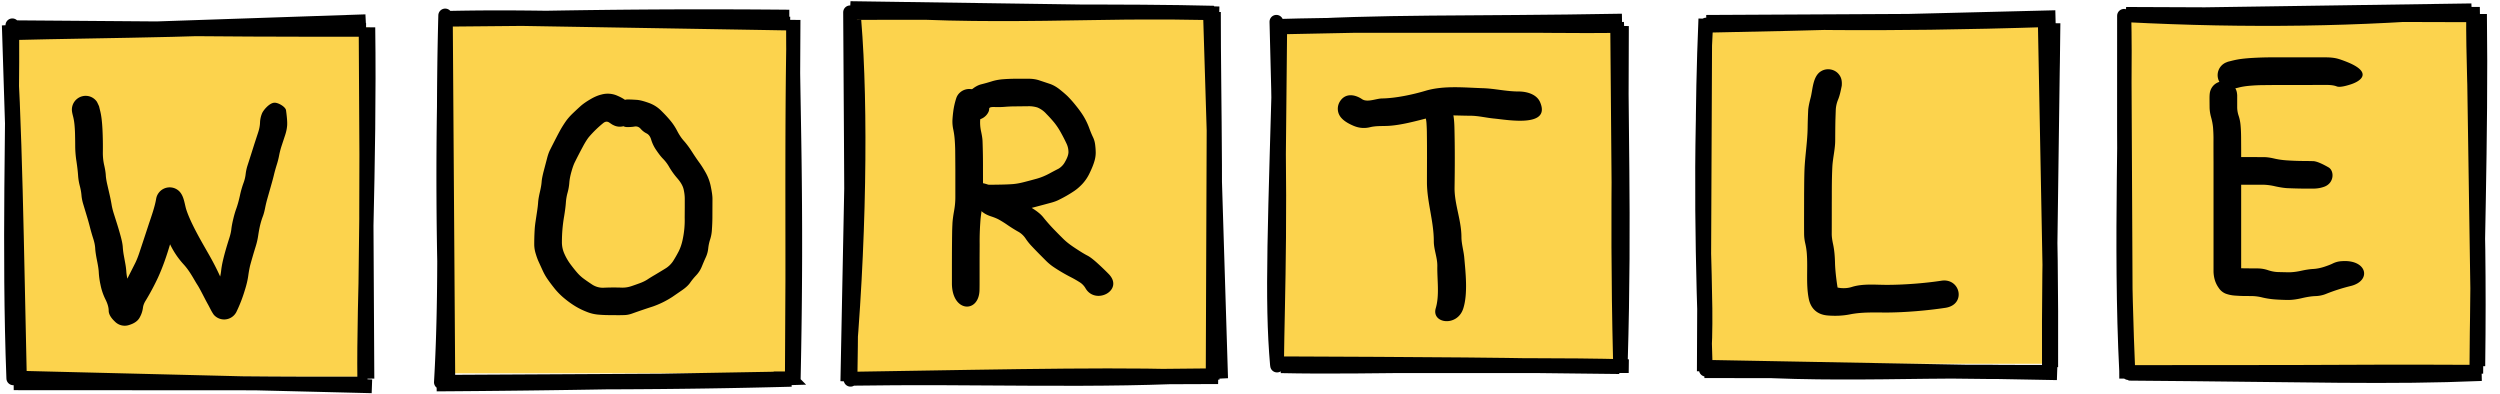 <svg fill="none" xmlns="http://www.w3.org/2000/svg" viewBox="0 0 730 115">
  <path fill="#FCD34D" d="M373.71 7.75h99v99h-99z"/>
  <path d="M372.9 106.75c.25-22.15 1.45-44.09-.2-100.4m.9 1.67C403 6 428.51 6.82 473.63 6L373.6 8.02Zm-1.24-.45c37.54-1.12 74.78.44 101.03.01l-101.03-.01Zm99.83-1.06c1.28 24.4-.4 48.61.82 98.51l-.82-98.51Zm1.43 1.09c-.47 25.54.98 54.37-.33 98.15l.33-98.15Zm1.96 99.32c-39.22-.98-75.42.62-101.56.03l101.56-.03Zm-2.73.29c-28.5-.87-58.26-.96-99.68-1.14l99.68 1.14Zm-99.98-.6c-1.7-19.36-.67-39.88.98-99.69l-.98 99.69Z" stroke="#000" stroke-width="4" stroke-linecap="round"/>
  <path d="M397.73 28.96c1.52 1.02 4.09-.17 5.77-.21 4.05-.06 8.99-1.12 12.84-2.27 5.26-1.54 11.16-.91 16.58-.73 3.48.09 6.87.96 10.48.96 2.36 0 5.29.76 6.31 3.13 3.23 7.52-9.65 5.13-13.38 4.78-2.46-.23-4.63-.83-7.15-.83-3.83 0-7.9-.42-11.64.52-3.84.97-8.58 2.32-12.55 2.46-1.68.06-3.32-.03-4.97.38-1.66.4-3.25.24-4.82-.43-1.62-.7-3.58-1.75-4.28-3.49a4 4 0 0 1 .4-3.7c1.6-2.43 4.34-1.96 6.41-.57Z" fill="#000"/>
  <path d="M423.83 31.34c.62 1.82.81 3.89.86 5.8.15 5.9.13 11.84.04 17.75-.03 4.79 2.01 9.45 2.01 14.37.02 2 .64 3.93.82 5.92.4 4.45 1.09 10.69-.3 14.94-1.77 5.43-9.34 4.34-8.02-.12 1.13-3.78.38-8.35.46-12.28.04-2.5-1.03-4.82-1.03-7.3 0-5.85-2-11.47-2-17.19 0-4.72.05-9.43-.02-14.15 0-.95-.04-1.91-.1-2.88a9.95 9.95 0 0 0-.38-2.32c-.58-1.73-.7-3.48.65-4.91.68-.7 1.6-1.15 2.57-1.21 2.38-.2 3.76 1.55 4.44 3.58Z" fill="#000"/>
  <path fill="#FCD34D" d="M497.83 7.22h101v99h-101z"/>
  <path d="M498.1 107.96c-.92-30.12-1.99-60.59.11-100.8m1.03.35C528.12 7 560.38 5.93 600.2 5L499.23 7.51Zm-1-1.14c23.75.04 46.09 1.25 101.12-.52l-101.13.52Zm98.8-1.05c.7 29.59 2.14 56.26 1.93 101.88L597.04 5.32Zm2.59 1.46c-.26 30.42-1.55 62.24-1.36 101.38l1.36-101.38Zm1.02 102.21c-33.6-1.63-67.1 1.64-102.82-1.9l102.82 1.9Zm-.93-.42c-24.32.52-49.92-.84-102.03-.18l102.03.18Zm-102.2-2.17c1.75-19.89-1.88-45.51.43-100.91l-.44 100.91Z" stroke="#000" stroke-width="4" stroke-linecap="round"/>
  <path d="M537.8 25.01c-.3 1.43-.56 2.85-1.13 4.2a8.91 8.91 0 0 0-.63 2.98l-.1 2.91c-.04 1.95-.05 3.9-.06 5.84 0 2.6-.68 5.1-.83 7.68-.15 3-.16 6-.16 9.01-.02 3.58 0 7.15-.02 10.73 0 .75.13 1.75.4 2.99.37 1.74.5 3.46.55 5.23.06 3.25.75 7.38.75 7.38s1.99.52 4.15-.16c3.18-1.02 6.93-.62 10.21-.62 4.95 0 11.07-.46 15.96-1.21 5.56-.86 7.35 7 1.14 7.92-5.33.8-11.65 1.34-17.02 1.37-3.6 0-7.28-.17-10.83.54-2.18.43-4.31.5-6.52.32-3.1-.26-5.01-2.07-5.55-5.15-.76-4.13-.21-8.48-.5-12.66a19.58 19.58 0 0 0-.46-3.18 12.81 12.81 0 0 1-.35-2.73c-.03-3.95 0-7.9 0-11.84.03-2.49.02-4.98.13-7.46.2-3.95.84-7.8.9-11.78a141.43 141.43 0 0 1 .17-5.26c.07-.83.3-2 .7-3.51.64-2.4.6-6.36 3.12-7.79 1.71-1 4.01-.57 5.2 1.04.74.95.87 2.05.77 3.21Z" fill="#000"/>
  <path fill="#FCD34D" d="M621.71 4.87h101v103h-101z"/>
  <path d="M621.5 108.96c-1.18-27.56-1.41-54.72-1.3-104.35m.6-.14C656.76 6.32 688.7 5.8 721.67 3L620.8 4.47Zm.03-.43c29.55.08 57.86.37 102.29.44l-102.3-.44Zm101.3-.01c-.14 24.48 2.24 52.23 1.55 102.88L722.14 4.03Zm2.05.09c.47 36.41-.96 73.68-1.1 104.97l1.1-104.97Zm.43 105.12c-27.46 1.15-48.82.31-103.1-.1l103.1.1Zm-.46-.7c-41.37-.24-83.46.38-103.82.08l103.82-.08Zm-103.32.01c-1.9-37.56.14-77.37-.51-104.36l.5 104.36Z" stroke="#000" stroke-width="4" stroke-linecap="round"/>
  <path d="M653.26 27.76v3.38c-.01.92.13 1.82.44 2.72.3.9.48 1.86.56 2.9.09 1.03.13 2.12.14 3.28l.02 3.47V79.2c0 .78-.25.83-.77.14-.52-.7-.36-1.03.49-1.01a349.96 349.96 0 0 0 5.1.05c1.05.01 2.07.18 3.05.52 1 .33 1.96.51 2.88.54l3.06.07c1.1 0 2.34-.14 3.7-.44 1.36-.3 2.54-.48 3.54-.53 1-.06 2.05-.26 3.17-.62 1.12-.37 2-.71 2.63-1.03a6.54 6.54 0 0 1 2.41-.62c7.52-.62 8.95 5.67 2.78 7.23a53.55 53.55 0 0 0-7.36 2.36c-.94.37-1.95.57-3.02.6-1.1.04-2.4.24-3.94.6-1.53.36-2.88.53-4.04.53a65.41 65.41 0 0 1-3.68-.15 23.67 23.67 0 0 1-3.75-.56 13.81 13.81 0 0 0-3.01-.43l-2.38-.02c-.81 0-1.7-.05-2.67-.12a9.87 9.87 0 0 1-2.65-.54 4.37 4.37 0 0 1-2.07-1.67 7.74 7.74 0 0 1-1.2-2.48 9.39 9.39 0 0 1-.34-2.42V47.33a748.36 748.36 0 0 1-.01-7.1 46.83 46.83 0 0 0-.13-3c-.09-.93-.27-1.93-.57-2.98-.29-1.06-.44-2.07-.44-3.03l-.02-2.46c0-.67.03-1.16.07-1.48a4.17 4.17 0 0 1 .67-1.8 3.93 3.93 0 0 1 3.3-1.73 3.95 3.95 0 0 1 1.87.46 3.97 3.97 0 0 1 2.12 3.07l.05.48Z" fill="#000"/>
  <path d="M653.65 45.87h4.72l2.65.01c.84 0 1.84.13 3 .4 1.14.27 2.35.45 3.63.54a79.33 79.33 0 0 0 5.27.19c.76 0 1.6.02 2.52.04.92.03 2.42.63 4.49 1.82 1.74 1 1.7 4.56-1.21 5.64-.98.36-2 .55-3.1.56a140.09 140.09 0 0 1-7.78-.13c-.87-.05-2.02-.22-3.46-.53a17.05 17.05 0 0 0-3.4-.47l-2.61.01h-3.05c-1.12 0-1.83-.02-2.15-.06a4.2 4.2 0 0 1-1.8-.68 3.93 3.93 0 0 1-1.73-3.3 3.95 3.95 0 0 1 .46-1.86 3.93 3.93 0 0 1 2.13-1.89c.3-.11.62-.19.94-.23l.48-.06ZM650.57 18.02l1.33-.33c.9-.22 1.84-.4 2.84-.52 1-.12 2.18-.22 3.57-.29a104.98 104.98 0 0 1 6.79-.13h14.34c1.37.02 2.55.18 3.56.5 1 .32 2.03.71 3.08 1.16 6.2 2.75 3.7 5.1.43 6.2-2.1.69-3.51.9-4.21.61-.7-.28-1.7-.42-2.99-.42l-4.28.01h-3.78l-3.23.01h-3.87l-3.76.04c-1.13.02-2.27.08-3.44.18-1.17.1-2.2.26-3.09.48-.89.23-1.5.36-1.82.4a3.85 3.85 0 0 1-1.9-.23c-.3-.11-.58-.26-.85-.45a3.7 3.7 0 0 1-1.28-1.43 4.01 4.01 0 0 1-.35-2.8 4.05 4.05 0 0 1 1.6-2.35c.27-.2.56-.34.86-.46l.45-.18Z" fill="#000"/>
  <path fill="#FCD34D" d="M3 8h105v102H3z"/>
  <path d="M3.87 110.48C2.44 73.21 3.79 34.52 3.6 7.38M2.27 9.73c30.77-.81 62.18-.59 104.5-3.54L2.27 9.73Zm1.02-1.8c26.84.37 53.22.85 103.59.8L3.29 7.93Zm104.28.08c.54 39.53-1.5 80.81-1.22 102.44l1.22-102.44Zm-.82.9c.66 25.51-.35 50.59.55 101.65l-.55-101.65Zm1.83 103.9c-34.07-1.55-66.63-.42-104.91-2.58l104.91 2.58Zm-1.27-.82c-37.27.19-75.98-.86-103.3-.06l103.3.06Zm-101.46-.43c-.88-38.42-1.31-76.35-3.3-104.2l3.3 104.2Z" stroke="#000" stroke-width="4" stroke-linecap="round"/>
  <path d="m28.92 31.02.28 1.15c.2.77.35 1.59.46 2.47.11.88.2 1.92.26 3.13a108.3 108.3 0 0 1 .11 6.84c0 1.27.13 2.49.4 3.66s.42 2.14.46 2.89c.04.75.2 1.74.49 2.97l.7 3.05c.18.79.34 1.62.49 2.49.14.87.37 1.81.7 2.83l.97 3.07c.32 1.03.66 2.18 1.01 3.47s.55 2.32.6 3.09c.05.77.14 1.51.26 2.22l.44 2.41c.17.9.28 1.73.33 2.48.03.55.13 1.26.3 2.13a1134.84 1134.84 0 0 0 2.35-4.64c.38-.79.73-1.66 1.06-2.63a1497.14 1497.14 0 0 0 2.82-8.54c.79-2.38 1.78-5.08 2.19-7.52a3.9 3.9 0 0 1 .77-1.76 4 4 0 0 1 5.22-1.01c1.99 1.18 2.18 3.66 2.73 5.69 1.32 4.27 4.96 10.32 6.57 13.18a79.02 79.02 0 0 1 3.4 6.6c.13-.6.23-1.19.29-1.74.09-.83.26-1.82.53-2.98s.57-2.27.88-3.34c.31-1.07.63-2.11.96-3.14.33-1.02.53-1.92.61-2.7.09-.78.27-1.74.55-2.89.27-1.15.58-2.19.92-3.13.34-.95.68-2.17 1.02-3.68a27.7 27.7 0 0 1 1.01-3.59c.34-.89.56-1.76.66-2.63.1-.87.28-1.75.57-2.64a770.13 770.13 0 0 0 2-6.28l1.09-3.33c.34-1.03.52-2 .55-2.89.03-.9.22-1.78.57-2.65.35-.87 2.02-2.95 3.51-3.13 1.14-.14 3.37 1.18 3.51 2.2.28 2.01.39 3.47.33 4.38-.06.91-.26 1.88-.6 2.91l-1.01 3.06a23.27 23.27 0 0 0-.74 2.86c-.17.9-.41 1.83-.72 2.8-.3.98-.56 1.9-.77 2.76-.2.87-.54 2.1-.99 3.68l-1 3.52c-.21.75-.42 1.61-.61 2.57-.19.95-.4 1.77-.66 2.44-.26.67-.5 1.44-.72 2.29-.22.86-.42 1.9-.61 3.12a20.84 20.84 0 0 1-.74 3.31 170.19 170.19 0 0 0-1.63 5.57c-.21.86-.4 1.9-.57 3.12-.17 1.21-.5 2.63-1.02 4.24A41.54 41.54 0 0 1 69 91.14a4.01 4.01 0 0 1-6.56.78c-.7-.96-1.17-2.07-1.75-3.1-.95-1.68-2.19-4.32-3.1-5.72-.91-1.4-2.1-3.86-3.96-5.89a24.1 24.1 0 0 1-3.97-5.88c-1 3.38-2.08 6.54-3.54 9.75a71.3 71.3 0 0 1-3.51 6.58c-.52.8-.81 1.56-.88 2.29a7.78 7.78 0 0 1-.9 2.68c-.53 1.05-1.58 1.8-3.13 2.27a4 4 0 0 1-4.14-.99c-1.2-1.13-1.81-2.19-1.82-3.17 0-.99-.33-2.1-.96-3.35a16.62 16.62 0 0 1-1.43-4.22 22.78 22.78 0 0 1-.5-3.51c-.02-.78-.19-1.95-.51-3.51-.31-1.56-.5-2.77-.54-3.64-.05-.87-.25-1.84-.6-2.91a58.27 58.27 0 0 1-.93-3.24c-.28-1.09-.6-2.25-.98-3.48l-.97-3.22c-.28-.91-.46-1.8-.53-2.66-.07-.87-.24-1.79-.5-2.77s-.42-1.99-.49-3.02c-.07-1.04-.22-2.4-.47-4.08a30.26 30.26 0 0 1-.37-4.29c0-1.18-.02-2.25-.04-3.21-.01-.97-.06-1.93-.14-2.9-.08-.97-.22-1.84-.41-2.61-.2-.76-.31-1.3-.35-1.63a4.03 4.03 0 0 1 3.01-4.38 3.97 3.97 0 0 1 4.26 1.6c.09.13.63 1.31.63 1.31Z" fill="#000"/>
  <path fill="#FCD34D" d="M130 7h101v102H130z"/>
  <path d="M128.73 111.62c1.94-33.22.13-65.14 1.26-107.11m.58.69c32.31-.73 63.11 1.15 100.14 1.69L130.57 5.2Zm-2.05.59c30.25-.69 59.72-1.34 101.94-.95l-101.94.95Zm103.05.46c-.17 22.22 1.4 50.32.2 105.05l-.2-105.05Zm.16-.43c-.75 35.7-.13 71.48-.53 104.96l.53-104.96Zm-1.04 104.64a4612.4 4612.4 0 0 1-103.19 1.82l103.19-1.82Zm.42.46c-34.54.93-67.98.93-101.16.54l101.16-.54Zm-100.18 1.52c-1.91-38.16-1.8-74.82-.71-105.48l.71 105.48Z" stroke="#000" stroke-width="4" stroke-linecap="round"/>
  <path d="m178.76 36.36-.85-.57c-.57-.38-1.14-.34-1.73.12a32.2 32.2 0 0 0-4.22 4.1c-.53.67-1.1 1.57-1.71 2.71a142.21 142.21 0 0 0-2.39 4.62c-.33.65-.66 1.57-1 2.78-.34 1.2-.55 2.3-.62 3.26-.07.96-.24 1.92-.51 2.89-.27.97-.43 1.96-.5 2.97-.07 1-.24 2.33-.51 3.96a43.67 43.67 0 0 0-.64 7.39 8.14 8.14 0 0 0 .76 3.6 15.74 15.74 0 0 0 1.87 3.15c.71.94 1.32 1.7 1.82 2.27.5.58 1.05 1.1 1.63 1.56.59.45 1.45 1.06 2.59 1.81a5.7 5.7 0 0 0 3.42 1.04 62.59 62.59 0 0 1 5.42-.03c.93.02 1.84-.12 2.74-.42.9-.3 1.74-.6 2.55-.9.8-.3 1.51-.64 2.12-1.03.6-.4 1.36-.87 2.27-1.4.9-.54 1.87-1.12 2.89-1.75a7.2 7.2 0 0 0 2.36-2.21c.55-.86 1.1-1.81 1.64-2.85.53-1.05.94-2.26 1.21-3.63a26.88 26.88 0 0 0 .56-6.27l.02-2.94v-2.58c0-.8-.1-1.69-.32-2.68-.22-1-.82-2.07-1.81-3.22a22 22 0 0 1-2.37-3.27 11.61 11.61 0 0 0-1.79-2.42c-.6-.6-1.26-1.44-1.99-2.52a10.86 10.86 0 0 1-1.5-3.04c-.26-.94-.71-1.57-1.36-1.9a5.63 5.63 0 0 1-1.72-1.33c-.5-.57-1.1-.8-1.8-.68s-1.45.17-2.26.15c-3.6-.06-3.91-8.15.36-8.06.92.02 1.78.06 2.57.12.8.05 1.91.33 3.36.84 1.45.5 2.7 1.28 3.74 2.32 1.05 1.03 1.95 2 2.7 2.91.75.9 1.42 1.91 2 3.04.59 1.13 1.24 2.1 1.97 2.91.73.82 1.5 1.85 2.29 3.08s1.5 2.29 2.14 3.16c.64.87 1.29 1.9 1.95 3.08a13.82 13.82 0 0 1 1.46 4.05c.31 1.51.47 2.67.47 3.47l-.01 2.6-.01 3.04c-.01 1.1-.06 2.22-.14 3.36a11.04 11.04 0 0 1-.51 2.86 12.7 12.7 0 0 0-.56 2.6c-.1.96-.34 1.82-.69 2.59-.35.76-.74 1.66-1.16 2.69a8.27 8.27 0 0 1-1.65 2.61c-.68.72-1.27 1.44-1.78 2.17-.5.73-1.33 1.5-2.48 2.28l-2.66 1.83a26.3 26.3 0 0 1-5.74 2.84 201.08 201.08 0 0 0-5.78 1.96c-.9.35-1.74.53-2.51.55-.77.03-1.51.04-2.23.03-.73 0-1.6 0-2.62-.02a36.77 36.77 0 0 1-3.01-.16 11.5 11.5 0 0 1-3.14-.78 21.6 21.6 0 0 1-3.19-1.54 26 26 0 0 1-3.22-2.28 20.15 20.15 0 0 1-2.91-2.88c-.8-1-1.5-1.92-2.09-2.77-.6-.85-1.11-1.76-1.55-2.74l-1.12-2.45c-.3-.65-.59-1.45-.87-2.4a9.18 9.18 0 0 1-.41-2.5 67.22 67.22 0 0 1 .12-4.36c.04-.76.13-1.58.26-2.46l.43-2.86c.16-1.03.27-1.93.32-2.7.05-.77.22-1.78.51-3.03.3-1.26.47-2.28.52-3.05.06-.78.28-1.87.65-3.28l.94-3.57c.25-.97.54-1.8.89-2.48a284.73 284.73 0 0 1 2.06-4.04c.35-.67.72-1.36 1.11-2.05.4-.69.86-1.41 1.39-2.18.53-.76 1.22-1.55 2.06-2.36.84-.8 1.6-1.51 2.28-2.12.68-.6 1.61-1.26 2.79-1.95 1.17-.7 2.27-1.17 3.28-1.41a6.91 6.91 0 0 1 4.83.42c.7.3 1.34.64 1.92 1.03.98.65 1.91 1.34 2.36 2.46a4 4 0 0 1-1.02 4.44 4.06 4.06 0 0 1-4.5.62l-.44-.22Z" fill="#000"/>
  <path fill="#FCD34D" d="M249 5h105v104H249z"/>
  <path d="M248.35 110.9c.47-26.6.2-50.44-.14-107.31m.11-1.24c38.58 3.71 77.01.38 107.67 1.55L248.32 2.35Zm.46 1.45c41.27-.46 81.2-.74 105.68-.11l-105.68.11Zm104.52.08c1.69 40.41 1.54 80.08 3.28 106.62L353.3 3.88Zm1.18-.37c-.02 27.67 1.03 55.08-.4 107.31l.4-107.31Zm.16 106.05c-33.53 2.09-70.07.44-105.89 1.06l105.89-1.06Zm1.04.58c-27.29-1.09-55.87-.39-105.81.4l105.81-.4Zm-108.27 1.2c3.67-38.98 4.16-80.35 2.07-105.36l-2.07 105.36Z" stroke="#000" stroke-width="4" stroke-linecap="round"/>
  <path d="m286.92 30.98-.29 1.14c-.2.77-.33 1.71-.41 2.83-.08 1.11 0 2.24.25 3.39s.4 2.1.43 2.85a195.26 195.26 0 0 1 .13 8.2l.01 4.1v4.03c0 1.35-.12 2.59-.34 3.73a30.37 30.37 0 0 0-.46 3.82 77.94 77.94 0 0 0-.18 6.37l-.02 4.06v6.18c0 1.05 0 2.03-.02 2.94-.1 6.96-8.06 6.67-8.06-1.9v-5.5l.01-3.78a771.35 771.35 0 0 1 .05-5.4c.01-.79.04-1.67.09-2.66.04-.99.2-2.21.46-3.68.27-1.47.4-2.87.39-4.2v-8.07l-.02-3.17-.02-2.33c-.01-.81-.05-1.75-.12-2.82-.07-1.06-.2-2.12-.42-3.19a11.09 11.09 0 0 1-.27-2.77c.04-.8.12-1.63.23-2.51a21.17 21.17 0 0 1 .92-4.07 3.75 3.75 0 0 1 1.09-1.58 4.02 4.02 0 0 1 2.66-1 3.86 3.86 0 0 1 1.86.47 3.68 3.68 0 0 1 1.43 1.28 3.82 3.82 0 0 1 .68 1.79c.04.32.04.64 0 .96l-.06.49Z" fill="#000"/>
  <path d="m281.17 29.73.56-1.19a7.37 7.37 0 0 1 1.99-2.38c.95-.8 1.9-1.32 2.84-1.55a51.1 51.1 0 0 0 2.99-.84c1.05-.33 2.16-.54 3.33-.63 1.18-.09 2.42-.14 3.72-.15h3.74c1.2.01 2.24.17 3.15.48l2.91.97c1.04.33 2.05.9 3.04 1.68.99.79 1.76 1.46 2.33 2.01a31.9 31.9 0 0 1 2.32 2.62c.97 1.19 1.77 2.3 2.4 3.35a19.96 19.96 0 0 1 1.54 3.24c.4 1.1.78 2.01 1.12 2.71.34.7.55 1.46.64 2.25.1.8.15 1.55.16 2.28a8.7 8.7 0 0 1-.39 2.51c-.27.95-.73 2.09-1.37 3.41a12.38 12.38 0 0 1-2.16 3.23c-.8.85-1.6 1.53-2.36 2.04a36.7 36.7 0 0 1-4.34 2.51c-.7.37-1.53.68-2.52.94a595.17 595.17 0 0 1-7.71 2.04 19.22 19.22 0 0 1-5.44.7c-.72.03-1.66.04-2.83.05-1.17.01-2.33-.08-3.49-.27a7.5 7.5 0 0 1-2.78-.93c-.7-.43-1.06-.52-1.08-.27-.02.25-.18.31-.47.18A3.86 3.86 0 0 1 281 58.7a4.2 4.2 0 0 1-.15-2.84c.1-.31.23-.6.4-.88a3.7 3.7 0 0 1 1.36-1.35 3.78 3.78 0 0 1 1.84-.56c.33-.02.65 0 .96.06.31.06.9.19 1.75.39a11.8 11.8 0 0 1 4.16 1.82c.6.4 1.39.73 2.35.98.96.25 1.78.58 2.47 1 .7.42 1.49.94 2.38 1.55.9.62 1.97 1.33 3.22 2.14 1.26.8 2.21 1.6 2.86 2.4a50.8 50.8 0 0 0 3.58 4.02c.63.65 1.28 1.31 1.95 1.97.66.67 1.3 1.24 1.93 1.72.63.49 1.53 1.11 2.71 1.87 1.17.76 2.1 1.31 2.79 1.66.68.35 1.62 1.06 2.82 2.14a78 78 0 0 1 3.34 3.2c4.65 4.74-3.88 9.26-6.78 4.13a5.1 5.1 0 0 0-1.77-1.77c-.8-.5-1.58-.95-2.34-1.34a49.4 49.4 0 0 1-5.29-3.11 15.39 15.39 0 0 1-2.14-1.79l-2.03-2.04a117 117 0 0 1-2.12-2.2 16.26 16.26 0 0 1-1.82-2.29 6.22 6.22 0 0 0-2.22-1.99c-1-.57-1.99-1.19-2.97-1.86a30.95 30.95 0 0 0-2.44-1.54c-.65-.37-1.48-.71-2.48-1.03-1-.33-1.85-.77-2.54-1.34a3.5 3.5 0 0 0-2.18-.87 4.6 4.6 0 0 1-1.59-.23A3.86 3.86 0 0 1 281 58.7a4.3 4.3 0 0 1-.15-2.84c.1-.31.23-.6.4-.88a3.7 3.7 0 0 1 1.36-1.35 3.78 3.78 0 0 1 1.84-.56c.33-.02.64 0 .95.06.32.06.81.21 1.47.45.65.25 1.41.37 2.27.36.86 0 1.92-.01 3.18-.04 1.26-.02 2.38-.07 3.35-.14.97-.07 2.11-.27 3.42-.61 1.3-.33 2.55-.67 3.74-1 1.19-.34 2.37-.83 3.55-1.46a120.9 120.9 0 0 1 2.75-1.45 5.16 5.16 0 0 0 1.9-2.06c.6-1.04.93-1.94.96-2.71a5.76 5.76 0 0 0-.58-2.57c-.43-.93-.97-1.99-1.62-3.16a20.34 20.34 0 0 0-1.89-2.87 36.5 36.5 0 0 0-2.35-2.6 7.17 7.17 0 0 0-2.61-1.88 8.41 8.41 0 0 0-2.76-.37l-3.43.04c-1.23 0-2.32.05-3.29.13-.97.08-1.98.1-3.03.06-1.05-.04-1.58.12-1.59.48 0 .36-.08.69-.22.98a4.04 4.04 0 0 1-3.94 2.28 3.79 3.79 0 0 1-2.57-1.21 4.07 4.07 0 0 1-1.04-3.58l.1-.47Z" fill="#000"/>
</svg>
